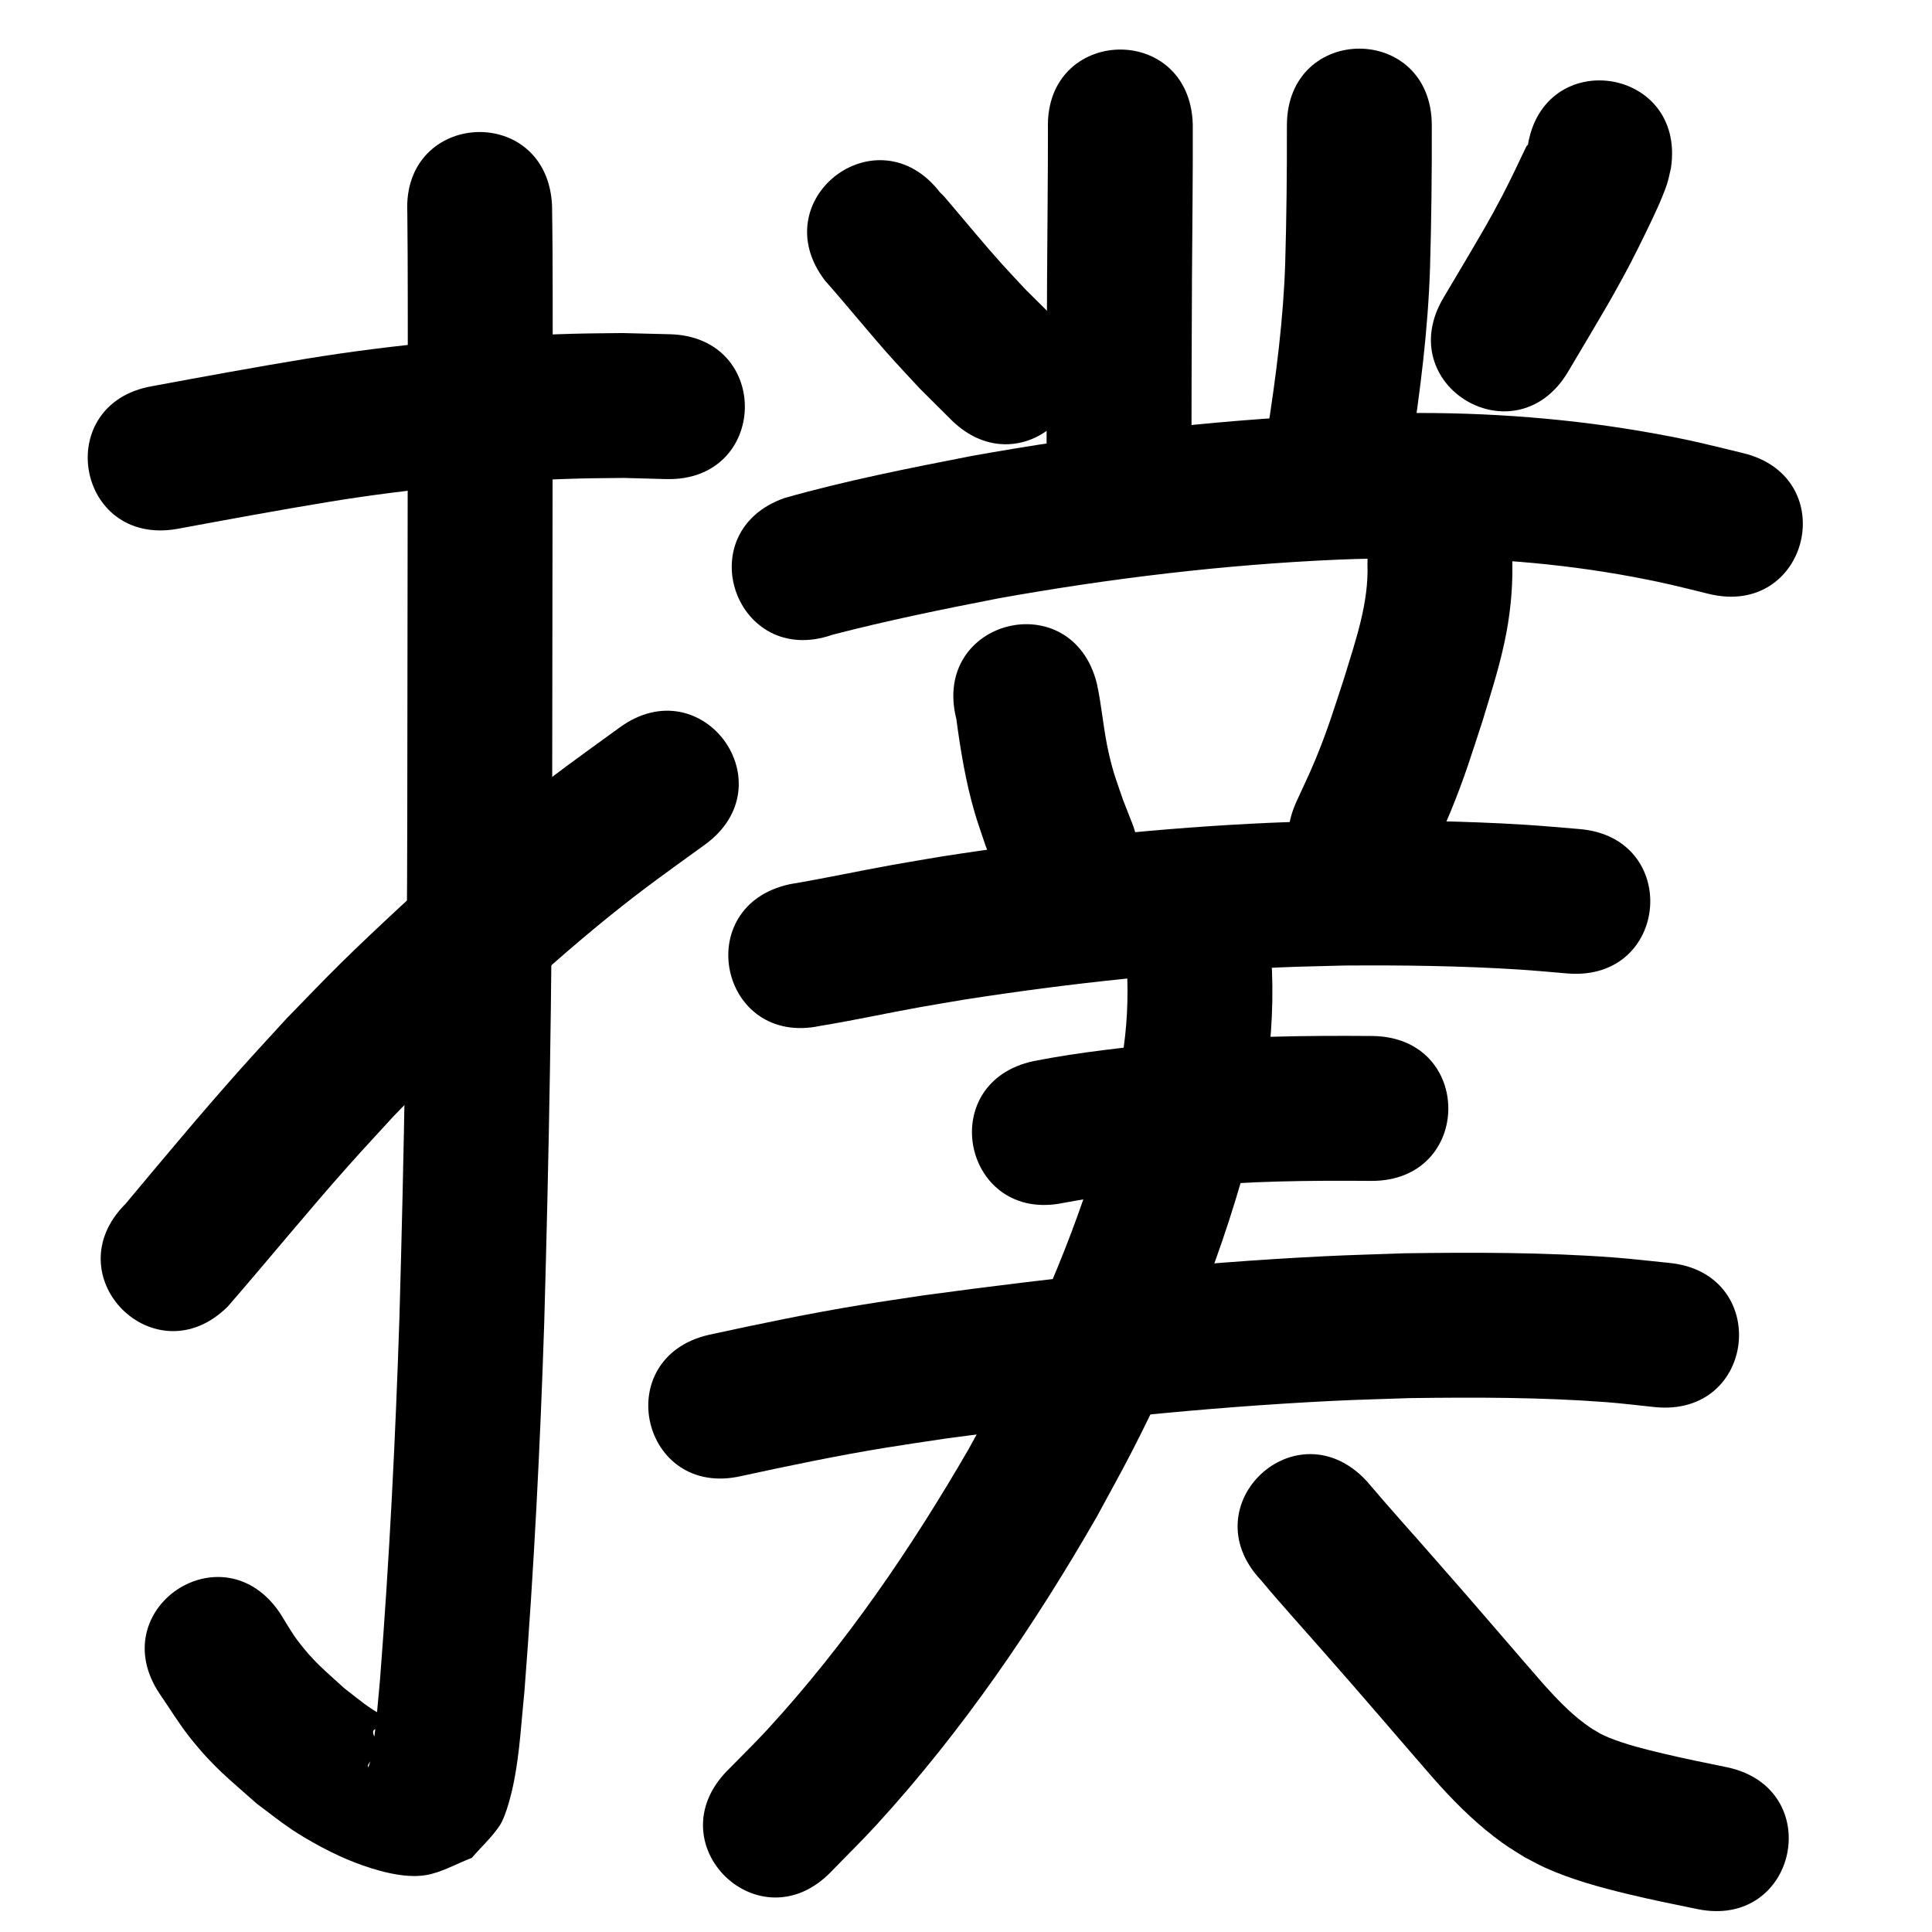 <?xml version="1.0" ?>
<svg xmlns="http://www.w3.org/2000/svg" width="1000" height="1000">
<path d="m 91.588,273.777 c 26.239,-4.859 52.471,-9.707 78.803,-14.039 42.783,-6.999 86.005,-10.871 129.331,-12.044 7.816,-0.212 15.636,-0.209 23.455,-0.313 7.203,0.198 14.406,0.395 21.61,0.593 53.015,1.382 54.969,-73.593 1.954,-74.975 v 0 c -8.202,-0.204 -16.404,-0.408 -24.606,-0.611 -8.474,0.122 -16.95,0.13 -25.422,0.366 -46.403,1.294 -92.692,5.498 -138.514,12.981 -26.54,4.379 -52.989,9.228 -79.433,14.145 -52.252,9.067 -39.43,82.963 12.823,73.896 z"/>
<path d="m 210.83,109.905 c 0.34,30.231 0.188,60.47 0.251,90.704 -0.067,74.661 -0.21,149.322 -0.282,223.983 -0.066,85.905 -1.63,171.798 -4.065,257.666 -2.046,62.468 -5.196,124.901 -10.05,187.215 -0.833,9.079 -1.91,22.103 -3.163,31.477 -0.338,2.529 -1.409,10.339 -2.836,13.647 -0.134,0.31 -0.398,-0.691 -0.234,-0.987 1.958,-3.515 4.309,-6.796 6.464,-10.194 -14.14,-17.431 15.625,-2.388 15.431,-8.211 -0.05,-1.518 -2.72,-1.351 -4.079,-2.028 -2.85,-1.421 -5.775,-2.699 -8.548,-4.265 -10.444,-5.898 -11.676,-7.489 -21.725,-15.263 -10.126,-9.295 -15.744,-13.59 -24.045,-24.626 -3.35,-4.454 -6.014,-9.385 -9.022,-14.077 -29.573,-44.022 -91.83,-2.2 -62.257,41.822 v 0 c 5.137,7.431 9.807,15.209 15.411,22.294 12.35,15.612 20.182,21.473 34.851,34.541 6.05,4.462 11.891,9.221 18.15,13.385 9.272,6.169 21.979,12.982 32.489,17.007 10.622,4.068 25.439,8.542 36.982,6.545 8.285,-1.433 15.74,-5.92 23.61,-8.879 4.794,-5.539 10.293,-10.539 14.381,-16.617 3.457,-5.139 6.309,-17.001 7.51,-23.102 3.027,-15.379 3.798,-31.099 5.402,-46.652 4.939,-63.544 8.173,-127.207 10.246,-190.908 2.452,-86.552 4.03,-173.129 4.095,-259.718 0.072,-74.737 0.216,-149.474 0.282,-224.211 -0.065,-31.374 0.158,-62.755 -0.336,-94.124 -2.528,-52.973 -77.443,-49.397 -74.915,3.575 z"/>
<path d="m 117.945,676.198 c 21.095,-24.276 41.389,-49.252 62.793,-73.266 7.597,-8.524 15.393,-16.869 23.09,-25.304 8.717,-8.869 17.277,-17.895 26.15,-26.607 9.167,-9 18.541,-17.789 27.964,-26.521 18.542,-17.182 36.963,-33.658 56.608,-49.568 19.08,-15.453 30.837,-23.619 50.29,-37.725 42.914,-31.159 -1.152,-91.849 -44.066,-60.69 v 0 c -21.705,15.778 -33.266,23.783 -54.69,41.177 -20.514,16.656 -40.428,34.445 -59.785,52.418 -10.059,9.34 -20.064,18.743 -29.847,28.372 -9.517,9.367 -18.695,19.071 -28.043,28.607 -8.102,8.891 -16.306,17.691 -24.307,26.673 -20.205,22.679 -39.639,46.052 -59.131,69.341 -37.542,37.458 15.432,90.55 52.974,53.092 z"/>
<path d="m 542.411,66.595 c 0.014,25.44 -0.29,50.879 -0.443,76.318 -0.172,32.05 -0.231,64.101 -0.279,96.152 -0.079,53.033 74.921,53.144 75,0.111 v 0 c 0.047,-31.937 0.106,-63.875 0.278,-95.811 0.159,-26.372 0.516,-52.745 0.408,-79.117 -1.66,-53.007 -76.623,-50.659 -74.963,2.348 z"/>
<path d="m 666.096,64.954 c 0.048,23.744 -0.173,47.486 -0.874,71.219 -0.953,29.22 -4.716,58.214 -9.202,87.067 -8.121,52.408 65.995,63.892 74.116,11.484 v 0 c 4.933,-31.935 9.035,-64.028 10.055,-96.364 0.706,-24.463 0.965,-48.933 0.906,-73.406 0,-53.033 -75,-53.033 -75,0 z"/>
<path d="m 427.113,145.342 c 12.03,13.573 23.353,27.751 35.506,41.221 4.425,4.905 8.976,9.695 13.464,14.542 5.388,5.37 10.776,10.739 16.163,16.109 37.614,37.386 90.485,-15.809 52.871,-53.194 v 0 c -4.68,-4.637 -9.36,-9.274 -14.04,-13.911 -4.009,-4.316 -8.078,-8.576 -12.026,-12.947 -9.197,-10.179 -17.864,-20.802 -26.771,-31.228 -4.29,-5.023 -3.21,-3.938 -5.769,-6.384 -32.38,-42 -91.778,3.792 -59.397,45.792 z"/>
<path d="m 790.712,75.813 c -0.025,-0.29 0.108,-1.094 -0.076,-0.869 -0.697,0.851 -1.097,1.908 -1.582,2.895 -1.614,3.28 -3.108,6.618 -4.714,9.901 -2.215,4.528 -4.409,9.069 -6.747,13.535 -7.273,13.891 -10.604,19.192 -18.714,33.065 -3.913,6.591 -7.825,13.181 -11.738,19.772 -27.071,45.603 37.422,83.887 64.493,38.284 v 0 c 4.008,-6.753 8.017,-13.507 12.025,-20.26 3.765,-6.465 7.626,-12.875 11.296,-19.395 7.178,-12.75 10.969,-20.132 17.171,-32.905 3.482,-7.17 8.051,-16.67 10.625,-24.288 0.944,-2.793 1.419,-5.723 2.128,-8.584 7.884,-52.444 -66.282,-63.594 -74.167,-11.15 z"/>
<path d="m 430.866,328.551 c 28.48,-7.405 57.322,-13.273 86.196,-18.893 58.017,-10.371 116.717,-17.429 175.62,-19.994 11.786,-0.513 23.586,-0.594 35.379,-0.891 39.251,-0.384 78.464,2.596 117.061,9.784 16.822,3.133 23.366,4.941 39.414,8.854 51.538,12.505 69.222,-60.38 17.684,-72.885 v 0 c -18.231,-4.404 -25.803,-6.477 -44.916,-9.973 -43.268,-7.913 -87.207,-11.242 -131.183,-10.755 -12.684,0.336 -25.375,0.445 -38.051,1.008 -62.173,2.763 -124.128,10.242 -185.36,21.238 -32.368,6.32 -64.82,12.708 -96.572,21.701 -50.068,17.485 -25.341,88.291 24.727,70.807 z"/>
<path d="m 494.967,371.964 c 2.214,16.421 4.868,32.753 9.538,48.688 1.704,5.814 3.793,11.508 5.689,17.262 1.971,5.113 3.942,10.226 5.913,15.339 19.203,49.434 89.114,22.276 69.91,-27.158 v 0 c -1.568,-3.998 -3.136,-7.996 -4.705,-11.994 -3.556,-10.393 -4.945,-13.545 -7.38,-24.078 -2.771,-11.98 -3.582,-24.287 -6.215,-36.287 -12.889,-51.443 -85.641,-33.214 -72.751,18.228 z"/>
<path d="m 707.791,291.686 c 0.784,20.455 -6.198,39.96 -12.054,59.246 -5.304,16.14 -8.43,26.614 -14.993,42.487 -3.05,7.376 -6.569,14.548 -9.854,21.823 -21.675,48.401 46.775,79.054 68.45,30.653 v 0 c 3.884,-8.733 8.028,-17.356 11.651,-26.2 7.236,-17.665 10.695,-29.226 16.542,-47.075 4.209,-13.998 8.084,-25.838 11.164,-40.11 2.897,-13.421 4.334,-27.099 4.094,-40.822 0,-53.033 -75,-53.033 -75,0 z"/>
<path d="m 424.572,530.988 c 17.282,-2.804 34.382,-6.589 51.612,-9.678 7.69,-1.379 15.402,-2.627 23.104,-3.941 54.022,-8.401 108.48,-14.284 163.114,-16.643 11.189,-0.483 22.389,-0.648 33.583,-0.972 30.143,-0.218 60.321,0.164 90.413,2.085 8.345,0.533 16.67,1.352 25.005,2.028 52.863,4.245 58.866,-70.514 6.004,-74.759 v 0 c -9.145,-0.728 -18.279,-1.607 -27.435,-2.183 -32.016,-2.016 -64.122,-2.413 -96.19,-2.138 -11.889,0.354 -23.783,0.541 -35.666,1.063 -57.431,2.521 -114.676,8.716 -171.459,17.592 -8.164,1.397 -16.339,2.728 -24.491,4.191 -17.785,3.192 -35.45,7.035 -53.275,10.014 -51.861,11.088 -36.18,84.431 15.681,73.342 z"/>
<path d="m 550.566,622.592 c 20.794,-3.939 41.853,-6.193 62.905,-8.2 31.945,-3.083 64.043,-3.425 96.105,-3.164 53.031,0.424 53.631,-74.573 0.6,-74.998 v 0 c -34.653,-0.273 -69.343,0.166 -103.866,3.505 -23.82,2.298 -47.653,4.877 -71.161,9.459 -51.9,10.902 -36.483,84.3 15.418,73.398 z"/>
<path d="m 383.735,763.987 c 24.853,-5.387 49.75,-10.589 74.854,-14.685 10.174,-1.66 20.381,-3.11 30.571,-4.665 66.596,-9.071 133.533,-16.223 200.682,-19.541 13.32,-0.658 26.656,-0.965 39.984,-1.447 33.701,-0.443 67.493,-0.458 101.128,2.066 8.578,0.644 17.116,1.734 25.675,2.601 52.772,5.258 60.207,-69.373 7.435,-74.631 v 0 c -9.747,-0.957 -19.473,-2.151 -29.24,-2.87 -35.835,-2.64 -71.832,-2.63 -107.734,-2.116 -13.968,0.514 -27.944,0.846 -41.905,1.542 -69.386,3.458 -138.554,10.846 -207.364,20.259 -10.751,1.647 -21.52,3.183 -32.253,4.942 -26.38,4.323 -52.549,9.778 -78.664,15.459 -51.681,11.9 -34.852,84.987 16.828,73.088 z"/>
<path d="m 583.494,506.485 c 0.493,15.883 -0.731,31.778 -3.873,47.365 -1.323,6.561 -3.022,13.041 -4.533,19.561 -12.946,50.112 -32.564,98.3 -56.241,144.263 -5.592,10.856 -11.602,21.491 -17.403,32.236 -29.84,51.566 -63.719,101.177 -104.1,145.137 -6.806,7.409 -14.048,14.404 -21.071,21.607 -36.95,38.042 16.849,90.297 53.799,52.256 v 0 c 7.987,-8.252 16.214,-16.277 23.959,-24.755 43.967,-48.122 80.98,-102.273 113.438,-158.669 6.255,-11.629 12.742,-23.136 18.764,-34.886 26.217,-51.155 47.816,-104.806 61.991,-160.572 1.831,-8.188 3.927,-16.32 5.492,-24.563 3.949,-20.799 5.469,-42.005 4.662,-63.15 -2.948,-52.951 -77.832,-48.781 -74.884,4.17 z"/>
<path d="m 652.402,817.599 c 11.205,13.409 23.014,26.296 34.496,39.467 18.582,21.05 36.779,42.434 55.201,63.623 9.506,10.721 19.593,20.973 30.951,29.749 6.866,5.305 8.472,6.06 15.935,10.763 3.544,1.817 7.003,3.809 10.631,5.451 13.575,6.145 28.02,10.09 42.457,13.596 12.81,3.111 23.448,5.193 36.413,7.879 51.934,10.742 67.125,-62.703 15.191,-73.445 v 0 c -12.087,-2.496 -21.008,-4.235 -32.868,-7.056 -9.377,-2.23 -18.919,-4.578 -27.894,-8.176 -1.528,-0.612 -2.996,-1.363 -4.495,-2.044 -4.098,-2.433 -4.439,-2.497 -8.322,-5.376 -7.978,-5.914 -14.781,-13.206 -21.406,-20.557 -18.45,-21.21 -36.662,-42.626 -55.268,-63.7 -12.018,-13.777 -24.31,-27.313 -36.12,-41.269 -36.13,-38.822 -91.032,12.273 -54.902,51.095 z"/>
</svg>

